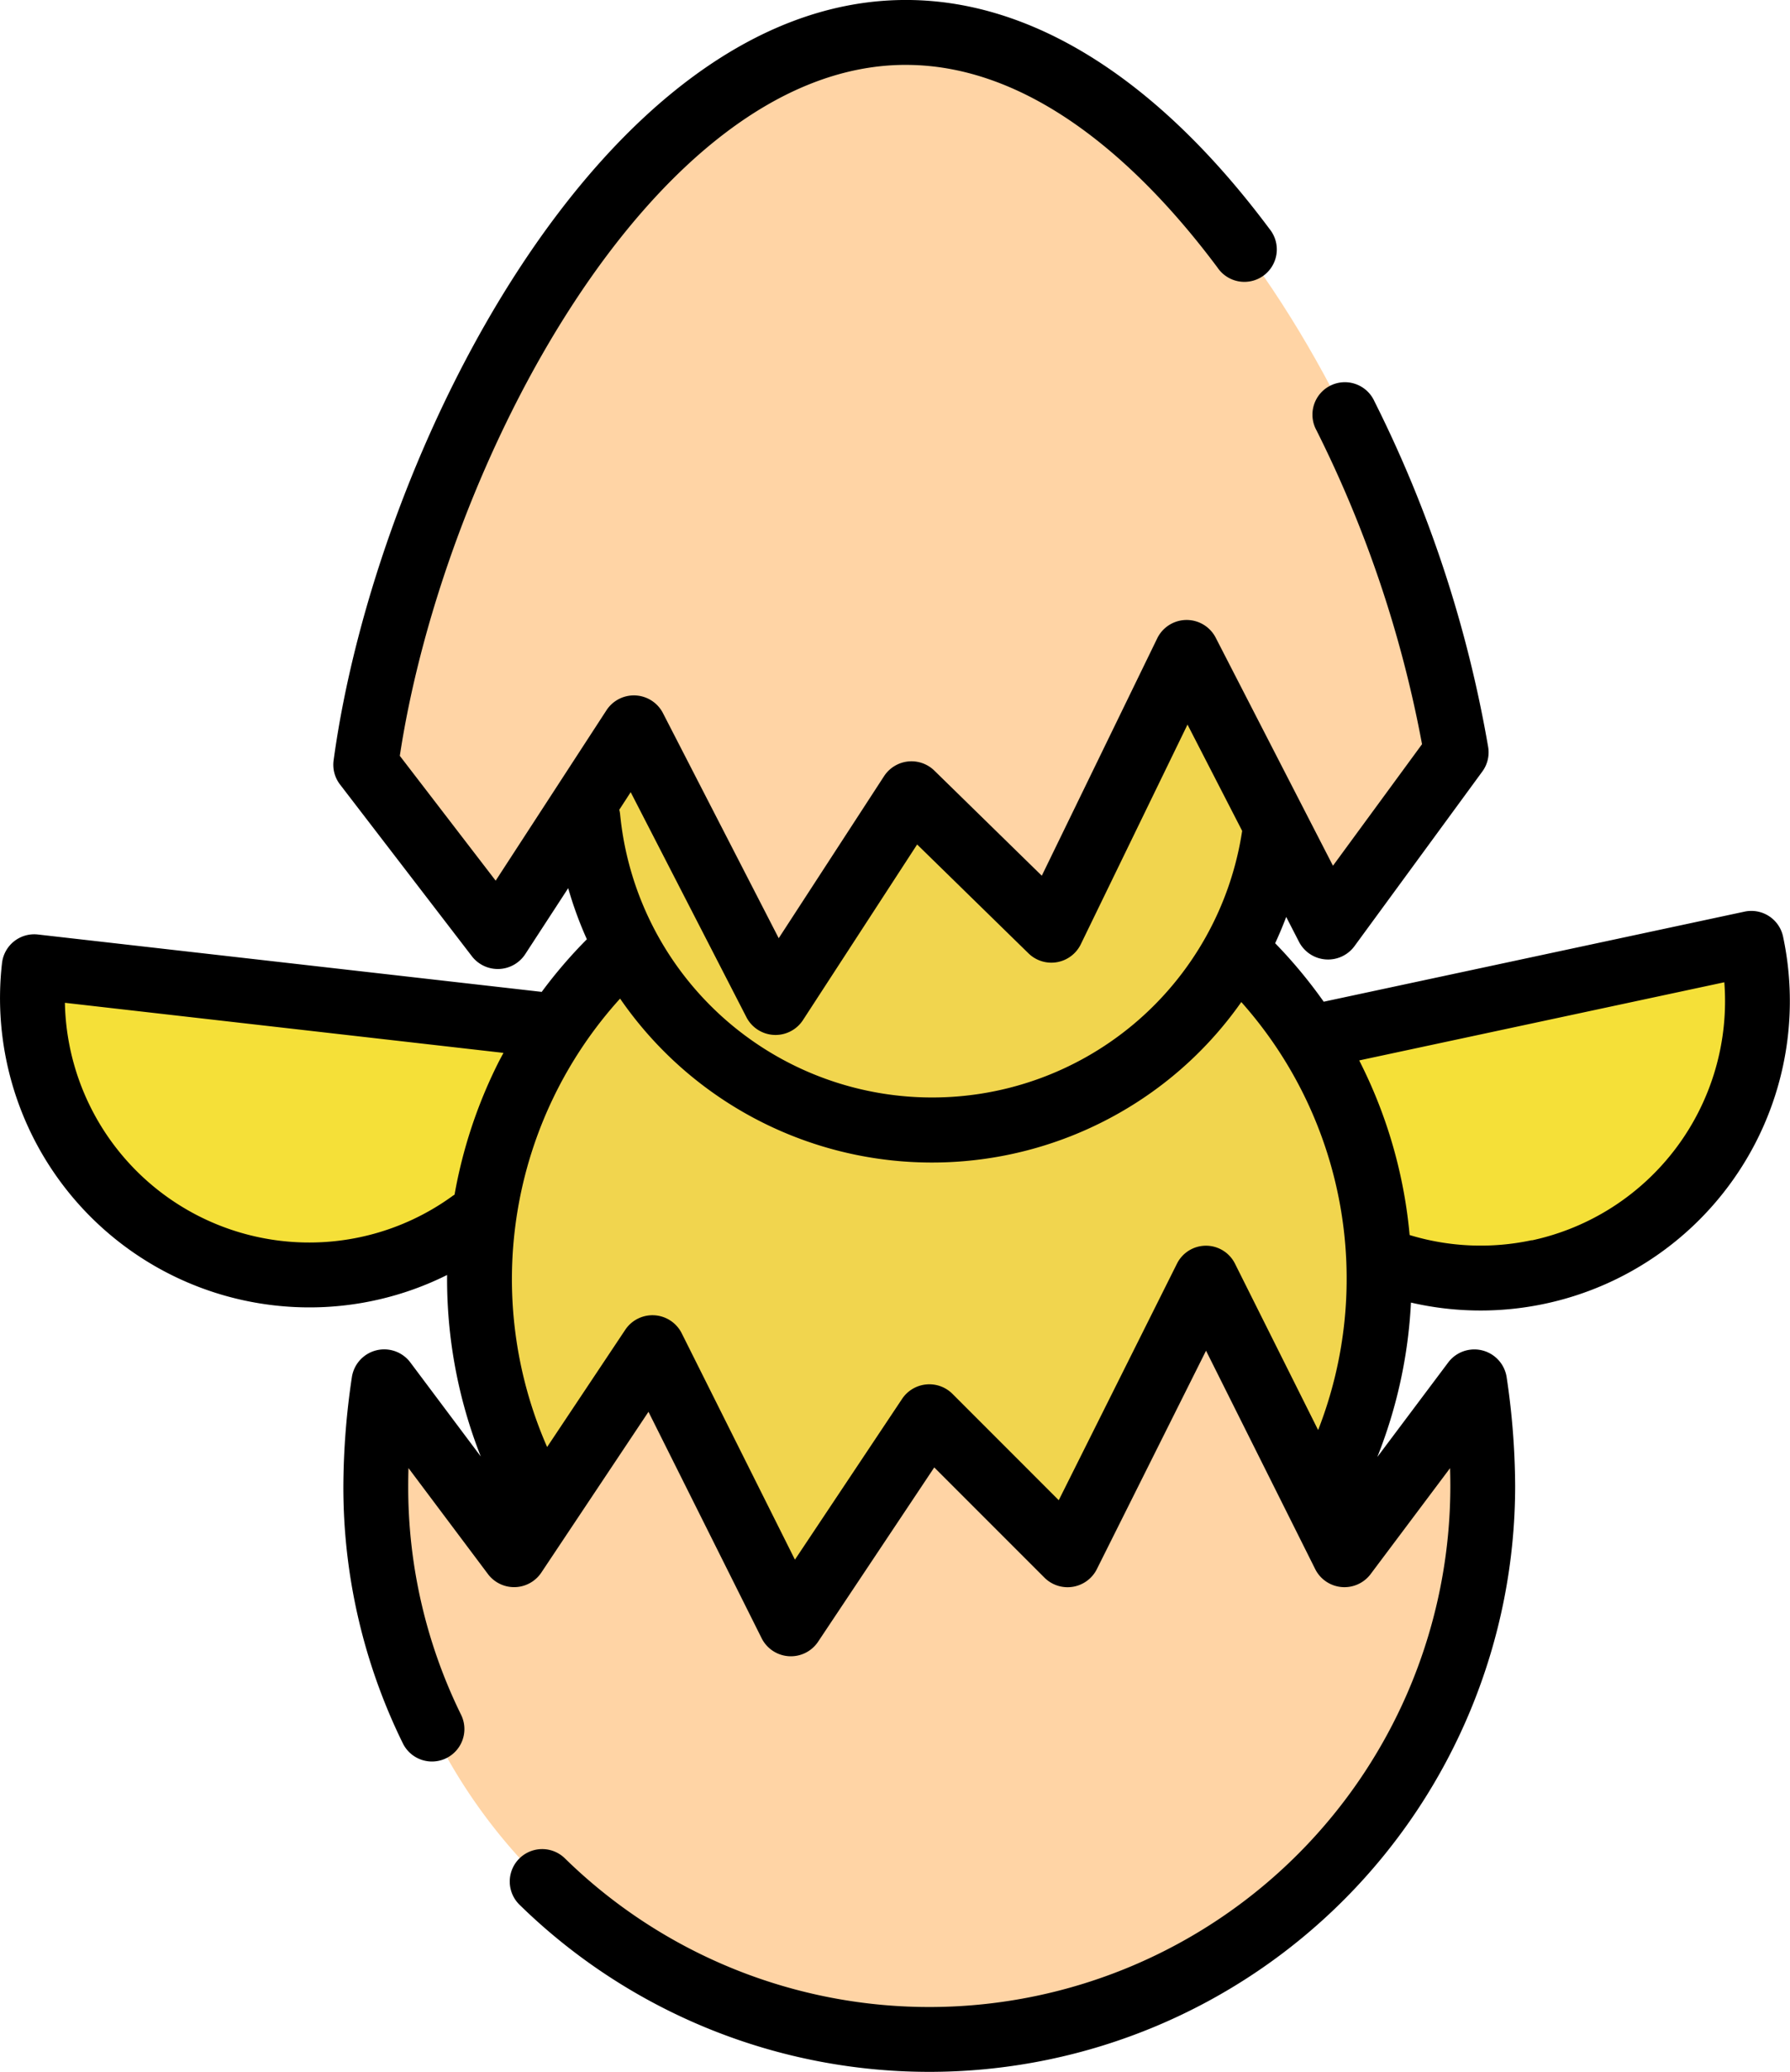 <svg xmlns="http://www.w3.org/2000/svg" width="64.815" height="75" viewBox="0 0 64.815 75">
  <g id="pollo" transform="translate(-34.763 0)">
    <g id="Grupo_54957" data-name="Grupo 54957" transform="translate(35.938 34.147)">
      <path id="Trazado_105779" data-name="Trazado 105779" d="M51.669,249.992a10.021,10.021,0,0,0,11.093-8.82L42.849,238.9A10.021,10.021,0,0,0,51.669,249.992Z" transform="translate(-42.783 -238.052)" fill="#f5e038"/>
      <path id="Trazado_105780" data-name="Trazado 105780" d="M345.791,245.01a10.021,10.021,0,0,0,7.7-11.9l-19.6,4.2A10.021,10.021,0,0,0,345.791,245.01Z" transform="translate(-291.251 -233.113)" fill="#f5e038"/>
    </g>
    <circle id="Elipse_4199" data-name="Elipse 4199" cx="16.284" cy="16.284" r="16.284" transform="translate(52.123 30.02)" fill="#f1d54e"/>
    <circle id="Elipse_4200" data-name="Elipse 4200" cx="12.526" cy="12.526" r="12.526" transform="translate(55.985 15.851)" fill="#f1d54e"/>
    <path id="Trazado_105782" data-name="Trazado 105782" d="M162.722,325.881l-5.01-10.021-5.01,10.021-5.01-5.01-5.01,7.516-5.01-10.021-5.01,7.516-4.712-6.283a26.114,26.114,0,0,0-.3,3.777,20.041,20.041,0,1,0,40.083,0,26.114,26.114,0,0,0-.3-3.777Z" transform="translate(-79.28 -269.592)" fill="#ffd4a5"/>
    <path id="Trazado_105783" data-name="Trazado 105783" d="M147.692,365.2a20.252,20.252,0,0,0,2.078-.107S136.624,365.2,147.692,365.2Z" transform="translate(-79.282 -291.373)" fill="#e3dcd2"/>
    <path id="Trazado_105784" data-name="Trazado 105784" d="M134.886,33.184l5.124,9.963,4.924-7.572L150,40.528l4.9-10.077,5.124,9.963,4.64-6.336C162.9,22.972,154.508,7.907,144.62,8.019s-17.93,15.365-19.442,26.508l4.783,6.228Z" transform="translate(-77.171 -6.845)" fill="#ffd4a5"/>
    <path id="Trazado_105785" data-name="Trazado 105785" d="M129.961,40.756l3.8-5.839Z" transform="translate(-77.171 -6.845)" fill="#e3dcd2"/>
    <path id="Trazado_105786" data-name="Trazado 105786" d="M99.326,33.9a1.174,1.174,0,0,0-1.394-.9L82.694,36.261a17.58,17.58,0,0,0-1.758-2.117q.218-.47.4-.952l.47.914a1.186,1.186,0,0,0,1.992.157l4.64-6.336a1.174,1.174,0,0,0,.212-.878,44.881,44.881,0,0,0-4.119-12.52,1.174,1.174,0,1,0-2.1,1.046,42.86,42.86,0,0,1,3.823,11.364l-3.225,4.4-4.255-8.273a1.185,1.185,0,0,0-2.1.024L72.486,31.7l-3.9-3.814a1.186,1.186,0,0,0-1.805.2l-3.821,5.876-4.2-8.164a1.185,1.185,0,0,0-2.029-.1l-4.02,6.181L49.24,27.36C50.837,16.824,58.4,2.452,67.463,2.349h.1c4.8,0,8.783,3.983,11.286,7.338a1.174,1.174,0,1,0,1.882-1.4C76.649,2.811,72.053-.056,67.436,0,56.565.124,48.359,16.354,46.843,27.525a1.174,1.174,0,0,0,.232.873l4.783,6.228a1.186,1.186,0,0,0,1.916-.075l1.563-2.4A13.684,13.684,0,0,0,56.013,34a17.341,17.341,0,0,0-1.635,1.905L36.136,33.828a1.174,1.174,0,0,0-1.3,1.034A11.195,11.195,0,0,0,44.69,47.253a11.17,11.17,0,0,0,6.262-1.1,17.49,17.49,0,0,0,1.22,6.571L49.607,49.3a1.184,1.184,0,0,0-2.1.533,27.294,27.294,0,0,0-.311,3.949,21.013,21.013,0,0,0,2.154,9.325,1.174,1.174,0,0,0,2.109-1.033,18.682,18.682,0,0,1-1.915-8.292q0-.314.01-.639l2.886,3.848a1.185,1.185,0,0,0,1.916-.053l3.888-5.832,4.105,8.211a1.185,1.185,0,0,0,2.027.126l4.216-6.324,4,4a1.186,1.186,0,0,0,1.881-.305l3.96-7.92,3.96,7.92a1.185,1.185,0,0,0,1.99.179l2.886-3.848q.01.325.01.639A18.867,18.867,0,0,1,55.217,67.27a1.174,1.174,0,1,0-1.643,1.679A21.216,21.216,0,0,0,89.626,53.784a27.28,27.28,0,0,0-.311-3.949,1.184,1.184,0,0,0-2.1-.533l-2.58,3.44a17.444,17.444,0,0,0,1.218-5.59A11.2,11.2,0,0,0,99.326,33.9ZM57.6,28.676l4.2,8.164a1.186,1.186,0,0,0,2.029.1l4.143-6.371,4.043,3.952a1.186,1.186,0,0,0,1.877-.327l3.87-7.965,1.979,3.848a11.353,11.353,0,0,1-22.524-.6,1.177,1.177,0,0,0-.03-.165ZM44.956,44.92A8.85,8.85,0,0,1,37.113,36.3l15.88,1.813c-.067.127-.136.252-.2.38a17.425,17.425,0,0,0-1.571,4.753c-.027.016-.054.033-.08.052A8.826,8.826,0,0,1,44.956,44.92Zm33.475.173a1.174,1.174,0,0,0-1.05.649L73.1,54.306l-3.858-3.859a1.186,1.186,0,0,0-1.807.179l-3.888,5.832L59.44,48.248a1.185,1.185,0,0,0-2.027-.126L54.574,52.38a15.124,15.124,0,0,1,2.642-16.232,13.713,13.713,0,0,0,18.663,3.786,13.6,13.6,0,0,0,3.831-3.661,15.051,15.051,0,0,1,2.782,15.493l-3.011-6.023A1.174,1.174,0,0,0,78.431,45.093Zm11.8-.2a8.828,8.828,0,0,1-4.426-.186,17.378,17.378,0,0,0-1.826-6.321L97.2,35.557A8.86,8.86,0,0,1,90.231,44.9Z"/>
  </g>
</svg>
